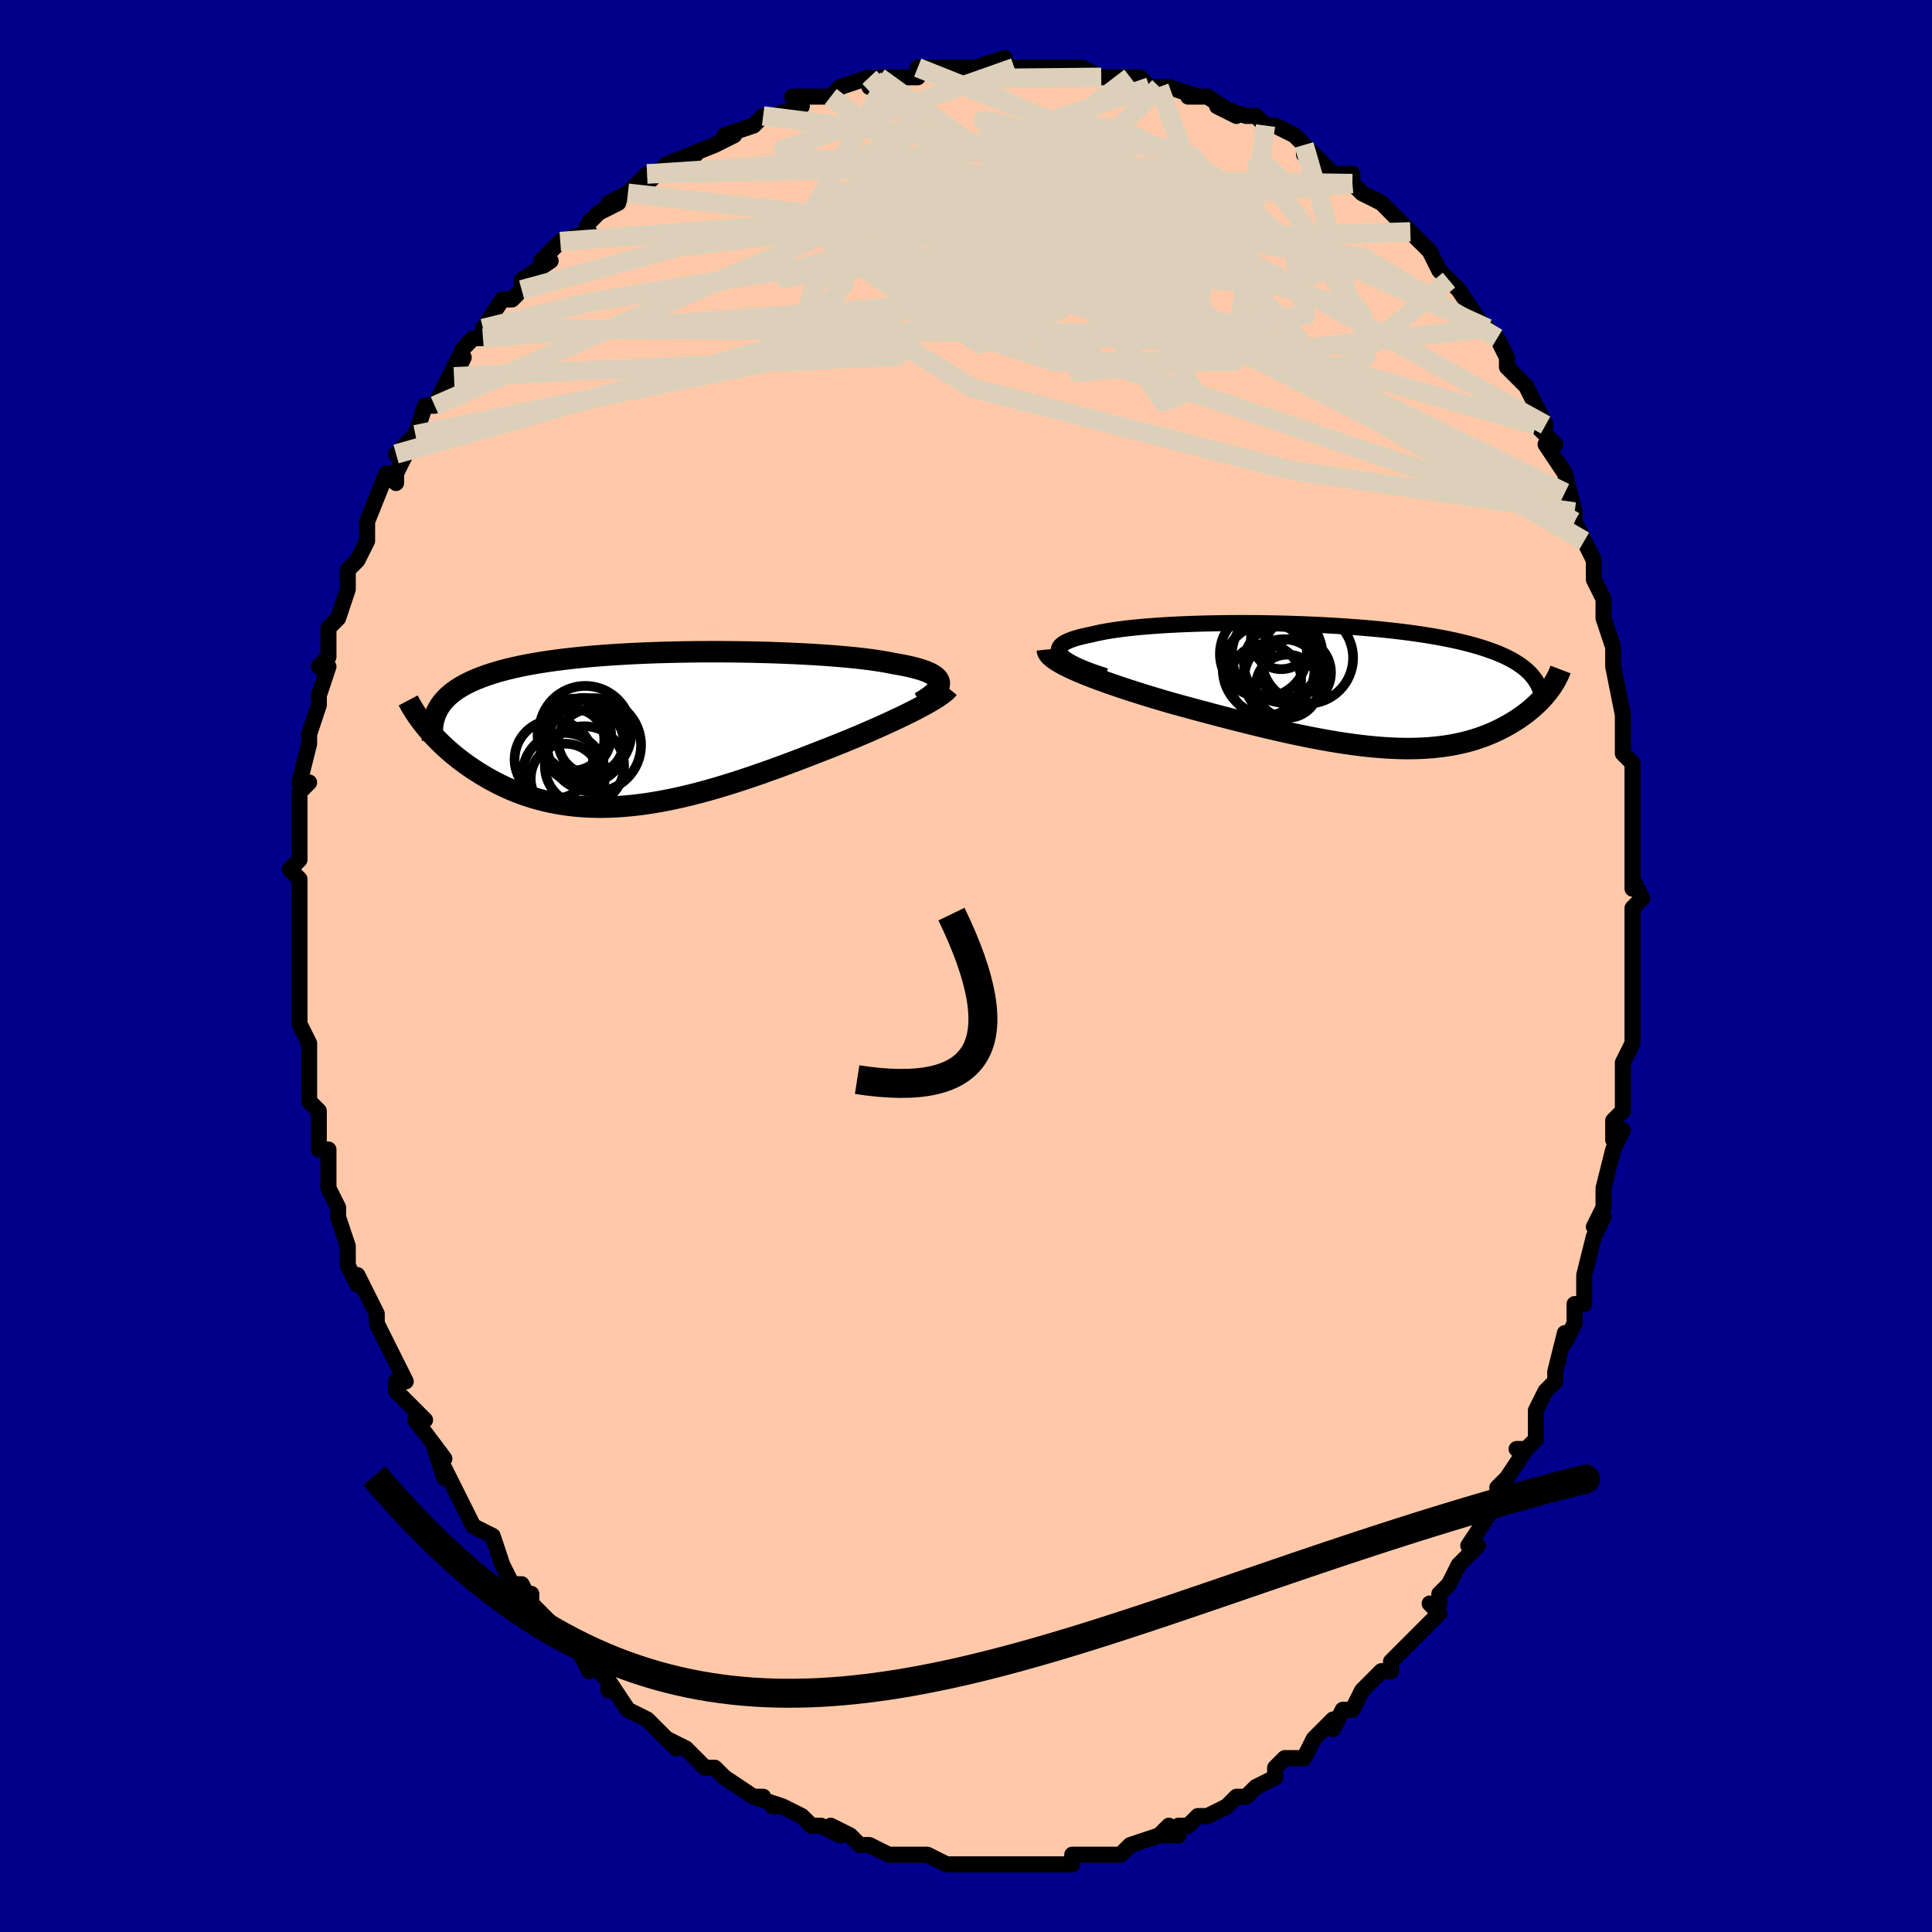 <svg viewBox="-100 -100 200 200" xmlns="http://www.w3.org/2000/svg" width="400" height="400" id="face-svg"><defs><clipPath id="leftEyeClipPath"><polyline points="30.99,-4.871,30.948,-5.041,30.864,-5.205,30.738,-5.362,30.571,-5.514,30.364,-5.661,30.117,-5.801,29.832,-5.937,29.509,-6.067,29.149,-6.192,28.753,-6.312,28.322,-6.427,27.857,-6.537,27.359,-6.643,26.829,-6.744,26.267,-6.84,25.731,-6.949,25.145,-7.053,24.511,-7.153,23.831,-7.249,23.107,-7.339,22.339,-7.425,21.531,-7.506,20.684,-7.582,19.802,-7.652,18.886,-7.718,17.939,-7.778,16.964,-7.833,15.964,-7.882,14.941,-7.926,13.898,-7.964,12.839,-7.996,11.766,-8.023,10.682,-8.043,9.59,-8.057,8.492,-8.066,7.392,-8.067,6.292,-8.063,5.195,-8.052,4.103,-8.034,3.019,-8.01,1.945,-7.98,0.883,-7.942,-0.164,-7.898,-1.195,-7.847,-2.207,-7.789,-3.199,-7.724,-4.169,-7.653,-5.116,-7.574,-6.038,-7.488,-6.935,-7.396,-7.804,-7.297,-8.646,-7.191,-9.459,-7.078,-10.243,-6.958,-10.997,-6.832,-11.721,-6.699,-12.416,-6.559,-13.08,-6.413,-13.715,-6.261,-14.321,-6.102,-14.897,-5.938,-15.446,-5.768,-15.967,-5.592,-16.462,-5.41,-16.931,-5.223,-17.376,-5.031,-17.796,-4.832,-18.191,-4.627,-18.561,-4.415,-18.907,-4.197,-19.23,-3.972,-19.529,-3.741,-19.805,-3.504,-20.058,-3.261,-20.289,-3.012,-20.499,-2.756,-20.687,-2.495,-20.854,-2.228,-21.001,-1.954,-22.122,-0.225,-21.875,0.068,-21.616,0.363,-21.346,0.658,-21.065,0.955,-20.772,1.251,-20.467,1.548,-20.151,1.844,-19.822,2.139,-19.482,2.433,-19.131,2.724,-18.767,3.014,-18.392,3.3,-18.006,3.583,-17.607,3.862,-17.196,4.138,-16.771,4.413,-16.332,4.685,-15.879,4.953,-15.412,5.216,-14.93,5.474,-14.434,5.724,-13.923,5.967,-13.398,6.2,-12.859,6.423,-12.304,6.636,-11.735,6.836,-11.151,7.023,-10.553,7.197,-9.94,7.356,-9.312,7.5,-8.67,7.628,-8.013,7.739,-7.341,7.833,-6.656,7.909,-5.956,7.967,-5.242,8.007,-4.515,8.027,-3.774,8.028,-3.019,8.01,-2.251,7.973,-1.471,7.915,-0.677,7.838,0.128,7.742,0.946,7.626,1.775,7.491,2.615,7.338,3.465,7.166,4.326,6.976,5.196,6.77,6.075,6.546,6.963,6.307,7.858,6.052,8.759,5.783,9.667,5.5,10.58,5.206,11.497,4.899,12.418,4.583,13.34,4.257,14.263,3.923,15.187,3.582,16.108,3.236,17.027,2.885,17.941,2.532,18.848,2.176,19.597,1.885,20.338,1.592,21.07,1.297,21.793,1,22.505,0.703,23.204,0.406,23.889,0.11,24.56,-0.185,25.213,-0.478,25.849,-0.769,26.465,-1.056,27.059,-1.338,27.63,-1.616,28.176,-1.889,28.695,-2.155"></polyline></clipPath><clipPath id="rightEyeClipPath"><polyline points="-29.82,-3.226,-29.95,-3.409,-30.025,-3.587,-30.046,-3.758,-30.016,-3.922,-29.936,-4.081,-29.806,-4.234,-29.63,-4.381,-29.408,-4.522,-29.141,-4.657,-28.832,-4.786,-28.481,-4.91,-28.091,-5.028,-27.663,-5.14,-27.198,-5.247,-26.698,-5.348,-26.189,-5.473,-25.632,-5.591,-25.026,-5.702,-24.373,-5.806,-23.677,-5.904,-22.939,-5.995,-22.161,-6.079,-21.346,-6.156,-20.496,-6.226,-19.615,-6.289,-18.704,-6.344,-17.766,-6.393,-16.805,-6.435,-15.823,-6.47,-14.822,-6.498,-13.806,-6.519,-12.778,-6.534,-11.74,-6.541,-10.694,-6.542,-9.644,-6.536,-8.592,-6.523,-7.54,-6.504,-6.491,-6.478,-5.448,-6.446,-4.413,-6.407,-3.387,-6.362,-2.372,-6.311,-1.372,-6.254,-0.387,-6.191,0.58,-6.121,1.529,-6.046,2.457,-5.965,3.364,-5.878,4.248,-5.786,5.107,-5.688,5.942,-5.584,6.752,-5.476,7.535,-5.362,8.292,-5.243,9.021,-5.119,9.723,-4.99,10.398,-4.856,11.045,-4.718,11.665,-4.575,12.259,-4.427,12.826,-4.276,13.367,-4.12,13.884,-3.96,14.377,-3.796,14.846,-3.629,15.294,-3.457,15.718,-3.281,16.121,-3.1,16.501,-2.915,16.86,-2.725,17.198,-2.53,17.514,-2.331,17.81,-2.127,18.085,-1.919,18.341,-1.707,18.577,-1.49,18.794,-1.268,18.992,-1.043,19.172,-0.813,20.704,0.422,20.53,0.647,20.346,0.872,20.152,1.097,19.947,1.323,19.732,1.549,19.505,1.774,19.268,1.998,19.019,2.221,18.76,2.442,18.489,2.662,18.207,2.879,17.913,3.094,17.608,3.305,17.292,3.513,16.963,3.718,16.62,3.922,16.264,4.123,15.895,4.321,15.511,4.515,15.112,4.704,14.699,4.886,14.27,5.062,13.826,5.231,13.366,5.391,12.89,5.543,12.397,5.684,11.888,5.816,11.362,5.937,10.819,6.046,10.259,6.143,9.681,6.227,9.085,6.299,8.472,6.357,7.841,6.401,7.191,6.431,6.524,6.447,5.838,6.449,5.134,6.435,4.413,6.407,3.673,6.364,2.915,6.307,2.14,6.234,1.347,6.147,0.536,6.046,-0.291,5.931,-1.135,5.801,-1.994,5.659,-2.87,5.503,-3.76,5.334,-4.665,5.154,-5.584,4.962,-6.515,4.759,-7.459,4.547,-8.414,4.324,-9.378,4.093,-10.352,3.855,-11.333,3.609,-12.32,3.356,-13.312,3.099,-14.307,2.837,-15.303,2.571,-16.299,2.303,-17.292,2.033,-18.281,1.762,-19.074,1.531,-19.86,1.299,-20.636,1.064,-21.4,0.828,-22.152,0.591,-22.89,0.353,-23.611,0.114,-24.314,-0.124,-24.997,-0.362,-25.658,-0.6,-26.294,-0.836,-26.904,-1.071,-27.486,-1.304,-28.036,-1.534,-28.552,-1.762"></polyline></clipPath><filter id="fuzzy"><feTurbulence id="turbulence" baseFrequency="0.05" numOctaves="3" type="noise" result="noise"></feTurbulence><feDisplacementMap in="SourceGraphic" in2="noise" scale="2"></feDisplacementMap></filter><linearGradient id="rainbowGradient" x1="0%" y1="0%" x2="100%" y2="0%"><stop offset="0%" style="stop-color: rgb(167, 133, 106);  stop-opacity: 1"></stop><stop offset="50%" style="stop-color: rgb(255, 165, 0);  stop-opacity: 1"></stop><stop offset="100%" style="stop-color: rgb(255, 105, 180);  stop-opacity: 1"></stop></linearGradient></defs><title>That&#39;s an ugly face</title><desc>CREATED BY XUAN TANG, MORE INFO AT TXSTC55.GITHUB.IO</desc><rect x="-100" y="-100" width="100%" height="100%" opacity="1" fill="rgb(0, 0, 139)"></rect><polyline id="faceContour" points="69,1,69,2,69,4,69,7,69,7,69,8,68,10,68,12,68,13,68,15,67,16,67,18,68,17,67,19,66,23,66,24,66,25,65,27,66,26,65,28,64,32,64,34,64,35,63,35,63,37,62,39,62,38,61,42,61,43,60,44,59,46,59,48,59,49,58,50,57,50,58,50,56,53,55,54,56,55,55,55,54,57,52,60,53,60,52,61,51,62,50,64,49,65,49,66,48,66,49,67,47,69,45,71,44,72,44,72,44,73,43,73,42,74,41,75,40,77,39,77,38,79,38,78,36,80,35,82,35,82,34,82,33,82,32,83,32,84,30,85,29,86,29,86,28,86,27,87,25,88,24,88,23,89,22,89,22,90,20,90,21,89,20,90,17,91,17,91,16,92,15,92,15,92,13,92,12,92,11,92,11,92,11,93,9,93,6,93,5,93,5,93,3,93,1,93,3,93,1,93,-1,93,-1,93,-2,93,-2,93,-4,92,-4,92,-6,92,-8,92,-7,92,-8,92,-10,91,-11,91,-12,90,-14,89,-13,90,-15,89,-16,89,-17,88,-19,87,-20,87,-19,87,-22,86,-21,86,-22,86,-25,84,-25,84,-26,83,-27,83,-28,82,-28,82,-29,81,-31,80,-30,81,-33,78,-33,78,-33,78,-35,77,-37,74,-37,75,-37,74,-39,72,-39,73,-40,71,-41,70,-42,69,-43,68,-43,68,-45,66,-45,65,-45,66,-46,64,-47,64,-48,62,-49,59,-49,59,-51,58,-51,58,-52,56,-53,54,-54,52,-54,53,-55,50,-54,51,-57,47,-56,47,-57,46,-58,45,-59,44,-59,43,-58,43,-60,39,-61,37,-61,37,-61,37,-61,36,-62,34,-63,32,-63,33,-64,31,-64,29,-65,26,-65,25,-66,23,-66,22,-66,22,-66,21,-66,19,-67,19,-67,15,-68,14,-68,12,-68,13,-68,10,-68,10,-68,8,-69,6,-69,5,-69,6,-69,2,-69,3,-69,0,-69,-1,-69,-3,-69,-3,-69,-6,-69,-7,-69,-9,-70,-10,-69,-11,-69,-13,-69,-14,-69,-16,-69,-18,-69,-18,-68,-19,-69,-19,-68,-23,-68,-23,-68,-24,-67,-27,-67,-27,-67,-28,-66,-31,-67,-31,-66,-32,-66,-35,-66,-35,-65,-36,-64,-39,-64,-39,-64,-41,-63,-42,-63,-42,-62,-44,-62,-45,-62,-46,-62,-46,-60,-51,-59,-50,-59,-51,-58,-53,-59,-53,-57,-55,-57,-55,-56,-58,-55,-58,-54,-60,-53,-61,-52,-63,-54,-60,-52,-64,-51,-65,-50,-65,-50,-66,-48,-69,-47,-69,-47,-69,-46,-70,-46,-70,-46,-71,-43,-73,-44,-73,-42,-75,-39,-76,-40,-75,-39,-77,-38,-78,-36,-79,-37,-79,-35,-80,-34,-81,-33,-82,-33,-81,-31,-83,-28,-84,-31,-83,-26,-85,-26,-85,-24,-86,-24,-86,-25,-86,-22,-87,-21,-88,-20,-88,-17,-89,-18,-90,-17,-90,-14,-90,-14,-90,-13,-91,-10,-92,-10,-91,-8,-92,-8,-92,-9,-92,-5,-92,-5,-93,-3,-93,-2,-93,-2,-93,1,-93,3,-93,1,-93,4,-94,4,-93,5,-93,9,-93,9,-93,10,-93,12,-93,12,-93,14,-92,15,-92,16,-92,17,-92,18,-92,19,-91,20,-91,20,-91,21,-91,24,-90,23,-90,25,-90,28,-88,26,-89,29,-88,30,-88,31,-87,32,-87,34,-86,35,-85,35,-84,35,-85,37,-83,38,-82,39,-82,40,-82,40,-81,41,-80,43,-79,43,-79,45,-77,46,-76,46,-76,46,-76,48,-74,49,-72,50,-71,51,-70,51,-70,51,-70,53,-67,54,-66,54,-66,55,-65,56,-63,56,-62,57,-61,58,-60,59,-58,60,-56,60,-56,59,-56,60,-55,61,-54,60,-54,62,-51,63,-47,62,-49,63,-47,63,-46,64,-44,65,-42,65,-40,65,-40,66,-38,66,-36,66,-36,67,-33,67,-31,67,-31,67,-31,68,-26,68,-26,68,-24,68,-22,69,-21,69,-20,69,-19,69,-19,69,-17,69,-13,69,-14,69,-8,69,-9,70,-7,69,-6,69,-6,69,-3,69,-1,69,1,69,2" fill="#ffc9a9" stroke="black" stroke-width="1.667" stroke-linejoin="round" filter="url(#fuzzy)"></polyline><g transform="translate(39.647 -28.959)"><polyline id="rightCountour" points="-29.82,-3.226,-29.95,-3.409,-30.025,-3.587,-30.046,-3.758,-30.016,-3.922,-29.936,-4.081,-29.806,-4.234,-29.63,-4.381,-29.408,-4.522,-29.141,-4.657,-28.832,-4.786,-28.481,-4.91,-28.091,-5.028,-27.663,-5.14,-27.198,-5.247,-26.698,-5.348,-26.189,-5.473,-25.632,-5.591,-25.026,-5.702,-24.373,-5.806,-23.677,-5.904,-22.939,-5.995,-22.161,-6.079,-21.346,-6.156,-20.496,-6.226,-19.615,-6.289,-18.704,-6.344,-17.766,-6.393,-16.805,-6.435,-15.823,-6.47,-14.822,-6.498,-13.806,-6.519,-12.778,-6.534,-11.74,-6.541,-10.694,-6.542,-9.644,-6.536,-8.592,-6.523,-7.54,-6.504,-6.491,-6.478,-5.448,-6.446,-4.413,-6.407,-3.387,-6.362,-2.372,-6.311,-1.372,-6.254,-0.387,-6.191,0.58,-6.121,1.529,-6.046,2.457,-5.965,3.364,-5.878,4.248,-5.786,5.107,-5.688,5.942,-5.584,6.752,-5.476,7.535,-5.362,8.292,-5.243,9.021,-5.119,9.723,-4.99,10.398,-4.856,11.045,-4.718,11.665,-4.575,12.259,-4.427,12.826,-4.276,13.367,-4.12,13.884,-3.96,14.377,-3.796,14.846,-3.629,15.294,-3.457,15.718,-3.281,16.121,-3.1,16.501,-2.915,16.86,-2.725,17.198,-2.53,17.514,-2.331,17.81,-2.127,18.085,-1.919,18.341,-1.707,18.577,-1.49,18.794,-1.268,18.992,-1.043,19.172,-0.813,20.704,0.422,20.53,0.647,20.346,0.872,20.152,1.097,19.947,1.323,19.732,1.549,19.505,1.774,19.268,1.998,19.019,2.221,18.76,2.442,18.489,2.662,18.207,2.879,17.913,3.094,17.608,3.305,17.292,3.513,16.963,3.718,16.62,3.922,16.264,4.123,15.895,4.321,15.511,4.515,15.112,4.704,14.699,4.886,14.27,5.062,13.826,5.231,13.366,5.391,12.89,5.543,12.397,5.684,11.888,5.816,11.362,5.937,10.819,6.046,10.259,6.143,9.681,6.227,9.085,6.299,8.472,6.357,7.841,6.401,7.191,6.431,6.524,6.447,5.838,6.449,5.134,6.435,4.413,6.407,3.673,6.364,2.915,6.307,2.14,6.234,1.347,6.147,0.536,6.046,-0.291,5.931,-1.135,5.801,-1.994,5.659,-2.87,5.503,-3.76,5.334,-4.665,5.154,-5.584,4.962,-6.515,4.759,-7.459,4.547,-8.414,4.324,-9.378,4.093,-10.352,3.855,-11.333,3.609,-12.32,3.356,-13.312,3.099,-14.307,2.837,-15.303,2.571,-16.299,2.303,-17.292,2.033,-18.281,1.762,-19.074,1.531,-19.86,1.299,-20.636,1.064,-21.4,0.828,-22.152,0.591,-22.89,0.353,-23.611,0.114,-24.314,-0.124,-24.997,-0.362,-25.658,-0.6,-26.294,-0.836,-26.904,-1.071,-27.486,-1.304,-28.036,-1.534,-28.552,-1.762" fill="white" stroke="white" stroke-width="0" stroke-linejoin="round" filter="url(#fuzzy)"></polyline></g><g transform="translate(-33.751 -24.469)"><polyline id="leftCountour" points="30.99,-4.871,30.948,-5.041,30.864,-5.205,30.738,-5.362,30.571,-5.514,30.364,-5.661,30.117,-5.801,29.832,-5.937,29.509,-6.067,29.149,-6.192,28.753,-6.312,28.322,-6.427,27.857,-6.537,27.359,-6.643,26.829,-6.744,26.267,-6.84,25.731,-6.949,25.145,-7.053,24.511,-7.153,23.831,-7.249,23.107,-7.339,22.339,-7.425,21.531,-7.506,20.684,-7.582,19.802,-7.652,18.886,-7.718,17.939,-7.778,16.964,-7.833,15.964,-7.882,14.941,-7.926,13.898,-7.964,12.839,-7.996,11.766,-8.023,10.682,-8.043,9.59,-8.057,8.492,-8.066,7.392,-8.067,6.292,-8.063,5.195,-8.052,4.103,-8.034,3.019,-8.01,1.945,-7.98,0.883,-7.942,-0.164,-7.898,-1.195,-7.847,-2.207,-7.789,-3.199,-7.724,-4.169,-7.653,-5.116,-7.574,-6.038,-7.488,-6.935,-7.396,-7.804,-7.297,-8.646,-7.191,-9.459,-7.078,-10.243,-6.958,-10.997,-6.832,-11.721,-6.699,-12.416,-6.559,-13.08,-6.413,-13.715,-6.261,-14.321,-6.102,-14.897,-5.938,-15.446,-5.768,-15.967,-5.592,-16.462,-5.41,-16.931,-5.223,-17.376,-5.031,-17.796,-4.832,-18.191,-4.627,-18.561,-4.415,-18.907,-4.197,-19.23,-3.972,-19.529,-3.741,-19.805,-3.504,-20.058,-3.261,-20.289,-3.012,-20.499,-2.756,-20.687,-2.495,-20.854,-2.228,-21.001,-1.954,-22.122,-0.225,-21.875,0.068,-21.616,0.363,-21.346,0.658,-21.065,0.955,-20.772,1.251,-20.467,1.548,-20.151,1.844,-19.822,2.139,-19.482,2.433,-19.131,2.724,-18.767,3.014,-18.392,3.3,-18.006,3.583,-17.607,3.862,-17.196,4.138,-16.771,4.413,-16.332,4.685,-15.879,4.953,-15.412,5.216,-14.93,5.474,-14.434,5.724,-13.923,5.967,-13.398,6.2,-12.859,6.423,-12.304,6.636,-11.735,6.836,-11.151,7.023,-10.553,7.197,-9.94,7.356,-9.312,7.5,-8.67,7.628,-8.013,7.739,-7.341,7.833,-6.656,7.909,-5.956,7.967,-5.242,8.007,-4.515,8.027,-3.774,8.028,-3.019,8.01,-2.251,7.973,-1.471,7.915,-0.677,7.838,0.128,7.742,0.946,7.626,1.775,7.491,2.615,7.338,3.465,7.166,4.326,6.976,5.196,6.77,6.075,6.546,6.963,6.307,7.858,6.052,8.759,5.783,9.667,5.5,10.58,5.206,11.497,4.899,12.418,4.583,13.34,4.257,14.263,3.923,15.187,3.582,16.108,3.236,17.027,2.885,17.941,2.532,18.848,2.176,19.597,1.885,20.338,1.592,21.07,1.297,21.793,1,22.505,0.703,23.204,0.406,23.889,0.11,24.56,-0.185,25.213,-0.478,25.849,-0.769,26.465,-1.056,27.059,-1.338,27.63,-1.616,28.176,-1.889,28.695,-2.155" fill="white" stroke="white" stroke-width="0" stroke-linejoin="round" filter="url(#fuzzy)"></polyline></g><g transform="translate(39.647 -28.959)"><polyline id="rightUpper" points="-25.208,-1.045,-25.961,-1.292,-26.646,-1.532,-27.263,-1.767,-27.815,-1.994,-28.302,-2.215,-28.727,-2.43,-29.089,-2.639,-29.391,-2.841,-29.634,-3.037,-29.82,-3.226,-29.95,-3.409,-30.025,-3.587,-30.046,-3.758,-30.016,-3.922,-29.936,-4.081,-29.806,-4.234,-29.63,-4.381,-29.408,-4.522,-29.141,-4.657,-28.832,-4.786,-28.481,-4.91,-28.091,-5.028,-27.663,-5.14,-27.198,-5.247,-26.698,-5.348,-26.189,-5.473,-25.632,-5.591,-25.026,-5.702,-24.373,-5.806,-23.677,-5.904,-22.939,-5.995,-22.161,-6.079,-21.346,-6.156,-20.496,-6.226,-19.615,-6.289,-18.704,-6.344,-17.766,-6.393,-16.805,-6.435,-15.823,-6.47,-14.822,-6.498,-13.806,-6.519,-12.778,-6.534,-11.74,-6.541,-10.694,-6.542,-9.644,-6.536,-8.592,-6.523,-7.54,-6.504,-6.491,-6.478,-5.448,-6.446,-4.413,-6.407,-3.387,-6.362,-2.372,-6.311,-1.372,-6.254,-0.387,-6.191,0.58,-6.121,1.529,-6.046,2.457,-5.965,3.364,-5.878,4.248,-5.786,5.107,-5.688,5.942,-5.584,6.752,-5.476,7.535,-5.362,8.292,-5.243,9.021,-5.119,9.723,-4.99,10.398,-4.856,11.045,-4.718,11.665,-4.575,12.259,-4.427,12.826,-4.276,13.367,-4.12,13.884,-3.96,14.377,-3.796,14.846,-3.629,15.294,-3.457,15.718,-3.281,16.121,-3.1,16.501,-2.915,16.86,-2.725,17.198,-2.53,17.514,-2.331,17.81,-2.127,18.085,-1.919,18.341,-1.707,18.577,-1.49,18.794,-1.268,18.992,-1.043,19.172,-0.813,19.334,-0.579,19.48,-0.34,19.608,-0.098,19.72,0.148,19.816,0.398,19.897,0.652,19.962,0.91,20.014,1.171,20.051,1.436,20.075,1.704" fill="none" stroke="black" stroke-width="1.667" stroke-linejoin="round" filter="url(#fuzzy)"></polyline><polyline id="rightLower" points="-31.23,-3.805,-31.212,-3.626,-31.13,-3.44,-30.987,-3.248,-30.786,-3.05,-30.531,-2.847,-30.225,-2.638,-29.871,-2.425,-29.472,-2.208,-29.031,-1.987,-28.552,-1.762,-28.036,-1.534,-27.486,-1.304,-26.904,-1.071,-26.294,-0.836,-25.658,-0.6,-24.997,-0.362,-24.314,-0.124,-23.611,0.114,-22.89,0.353,-22.152,0.591,-21.4,0.828,-20.636,1.064,-19.86,1.299,-19.074,1.531,-18.281,1.762,-17.292,2.033,-16.299,2.303,-15.303,2.571,-14.307,2.837,-13.312,3.099,-12.32,3.356,-11.333,3.609,-10.352,3.855,-9.378,4.093,-8.414,4.324,-7.459,4.547,-6.515,4.759,-5.584,4.962,-4.665,5.154,-3.76,5.334,-2.87,5.503,-1.994,5.659,-1.135,5.801,-0.291,5.931,0.536,6.046,1.347,6.147,2.14,6.234,2.915,6.307,3.673,6.364,4.413,6.407,5.134,6.435,5.838,6.449,6.524,6.447,7.191,6.431,7.841,6.401,8.472,6.357,9.085,6.299,9.681,6.227,10.259,6.143,10.819,6.046,11.362,5.937,11.888,5.816,12.397,5.684,12.89,5.543,13.366,5.391,13.826,5.231,14.27,5.062,14.699,4.886,15.112,4.704,15.511,4.515,15.895,4.321,16.264,4.123,16.62,3.922,16.963,3.718,17.292,3.513,17.608,3.305,17.913,3.094,18.207,2.879,18.489,2.662,18.76,2.442,19.019,2.221,19.268,1.998,19.505,1.774,19.732,1.549,19.947,1.323,20.152,1.097,20.346,0.872,20.53,0.647,20.704,0.422,20.867,0.199,21.02,-0.023,21.163,-0.244,21.297,-0.463,21.42,-0.68,21.535,-0.896,21.64,-1.109,21.736,-1.321,21.824,-1.53,21.903,-1.737" fill="none" stroke="black" stroke-width="2.222" stroke-linejoin="round" filter="url(#fuzzy)"></polyline><!--[--><circle r="3.136" cx="-7.018" cy="-4.904" stroke="black" fill="none" stroke-width="1" filter="url(#fuzzy)" clip-path="url(#rightEyeClipPath)"></circle><circle r="4.027" cx="-6.847" cy="-2.336" stroke="black" fill="none" stroke-width="1" filter="url(#fuzzy)" clip-path="url(#rightEyeClipPath)"></circle><circle r="4.688" cx="-7.439" cy="-3.254" stroke="black" fill="none" stroke-width="1" filter="url(#fuzzy)" clip-path="url(#rightEyeClipPath)"></circle><circle r="4.748" cx="-8.318" cy="-1.747" stroke="black" fill="none" stroke-width="1" filter="url(#fuzzy)" clip-path="url(#rightEyeClipPath)"></circle><circle r="3.711" cx="-8.663" cy="-0.646" stroke="black" fill="none" stroke-width="1" filter="url(#fuzzy)" clip-path="url(#rightEyeClipPath)"></circle><circle r="4.508" cx="-8.857" cy="-3.351" stroke="black" fill="none" stroke-width="1" filter="url(#fuzzy)" clip-path="url(#rightEyeClipPath)"></circle><circle r="3.564" cx="-5.427" cy="-1.426" stroke="black" fill="none" stroke-width="1" filter="url(#fuzzy)" clip-path="url(#rightEyeClipPath)"></circle><circle r="4.071" cx="-6.79" cy="-0.798" stroke="black" fill="none" stroke-width="1" filter="url(#fuzzy)" clip-path="url(#rightEyeClipPath)"></circle><circle r="3.271" cx="-6.375" cy="-0.001" stroke="black" fill="none" stroke-width="1" filter="url(#fuzzy)" clip-path="url(#rightEyeClipPath)"></circle><circle r="4.743" cx="-4.319" cy="-2.939" stroke="black" fill="none" stroke-width="1" filter="url(#fuzzy)" clip-path="url(#rightEyeClipPath)"></circle><!--]--></g><g transform="translate(-33.751 -24.469)"><polyline id="leftUpper" points="29.007,-2.803,29.406,-3.042,29.76,-3.275,30.07,-3.499,30.334,-3.716,30.554,-3.925,30.729,-4.128,30.86,-4.324,30.947,-4.513,30.99,-4.695,30.99,-4.871,30.948,-5.041,30.864,-5.205,30.738,-5.362,30.571,-5.514,30.364,-5.661,30.117,-5.801,29.832,-5.937,29.509,-6.067,29.149,-6.192,28.753,-6.312,28.322,-6.427,27.857,-6.537,27.359,-6.643,26.829,-6.744,26.267,-6.84,25.731,-6.949,25.145,-7.053,24.511,-7.153,23.831,-7.249,23.107,-7.339,22.339,-7.425,21.531,-7.506,20.684,-7.582,19.802,-7.652,18.886,-7.718,17.939,-7.778,16.964,-7.833,15.964,-7.882,14.941,-7.926,13.898,-7.964,12.839,-7.996,11.766,-8.023,10.682,-8.043,9.59,-8.057,8.492,-8.066,7.392,-8.067,6.292,-8.063,5.195,-8.052,4.103,-8.034,3.019,-8.01,1.945,-7.98,0.883,-7.942,-0.164,-7.898,-1.195,-7.847,-2.207,-7.789,-3.199,-7.724,-4.169,-7.653,-5.116,-7.574,-6.038,-7.488,-6.935,-7.396,-7.804,-7.297,-8.646,-7.191,-9.459,-7.078,-10.243,-6.958,-10.997,-6.832,-11.721,-6.699,-12.416,-6.559,-13.08,-6.413,-13.715,-6.261,-14.321,-6.102,-14.897,-5.938,-15.446,-5.768,-15.967,-5.592,-16.462,-5.41,-16.931,-5.223,-17.376,-5.031,-17.796,-4.832,-18.191,-4.627,-18.561,-4.415,-18.907,-4.197,-19.23,-3.972,-19.529,-3.741,-19.805,-3.504,-20.058,-3.261,-20.289,-3.012,-20.499,-2.756,-20.687,-2.495,-20.854,-2.228,-21.001,-1.954,-21.128,-1.675,-21.236,-1.391,-21.325,-1.101,-21.396,-0.805,-21.45,-0.504,-21.486,-0.198,-21.505,0.113,-21.509,0.429,-21.496,0.75,-21.469,1.076" fill="none" stroke="black" stroke-width="2.222" stroke-linejoin="round" filter="url(#fuzzy)"></polyline><polyline id="leftLower" points="31.928,-4.295,31.8,-4.136,31.622,-3.962,31.396,-3.775,31.126,-3.575,30.813,-3.363,30.46,-3.14,30.069,-2.907,29.644,-2.665,29.185,-2.414,28.695,-2.155,28.176,-1.889,27.63,-1.616,27.059,-1.338,26.465,-1.056,25.849,-0.769,25.213,-0.478,24.56,-0.185,23.889,0.11,23.204,0.406,22.505,0.703,21.793,1,21.07,1.297,20.338,1.592,19.597,1.885,18.848,2.176,17.941,2.532,17.027,2.885,16.108,3.236,15.187,3.582,14.263,3.923,13.34,4.257,12.418,4.583,11.497,4.899,10.58,5.206,9.667,5.5,8.759,5.783,7.858,6.052,6.963,6.307,6.075,6.546,5.196,6.77,4.326,6.976,3.465,7.166,2.615,7.338,1.775,7.491,0.946,7.626,0.128,7.742,-0.677,7.838,-1.471,7.915,-2.251,7.973,-3.019,8.01,-3.774,8.028,-4.515,8.027,-5.242,8.007,-5.956,7.967,-6.656,7.909,-7.341,7.833,-8.013,7.739,-8.67,7.628,-9.312,7.5,-9.94,7.356,-10.553,7.197,-11.151,7.023,-11.735,6.836,-12.304,6.636,-12.859,6.423,-13.398,6.2,-13.923,5.967,-14.434,5.724,-14.93,5.474,-15.412,5.216,-15.879,4.953,-16.332,4.685,-16.771,4.413,-17.196,4.138,-17.607,3.862,-18.006,3.583,-18.392,3.3,-18.767,3.014,-19.131,2.724,-19.482,2.433,-19.822,2.139,-20.151,1.844,-20.467,1.548,-20.772,1.251,-21.065,0.955,-21.346,0.658,-21.616,0.363,-21.875,0.068,-22.122,-0.225,-22.358,-0.516,-22.582,-0.805,-22.796,-1.092,-22.999,-1.377,-23.191,-1.658,-23.372,-1.937,-23.543,-2.213,-23.703,-2.486,-23.854,-2.755,-23.995,-3.022" fill="none" stroke="black" stroke-width="2.222" stroke-linejoin="round" filter="url(#fuzzy)"></polyline><!--[--><circle r="4.854" cx="-4.742" cy="1.596" stroke="black" fill="none" stroke-width="1" filter="url(#fuzzy)" clip-path="url(#leftEyeClipPath)"></circle><circle r="4.78" cx="-5.66" cy="0.255" stroke="black" fill="none" stroke-width="1" filter="url(#fuzzy)" clip-path="url(#leftEyeClipPath)"></circle><circle r="3.377" cx="-5.068" cy="1.248" stroke="black" fill="none" stroke-width="1" filter="url(#fuzzy)" clip-path="url(#leftEyeClipPath)"></circle><circle r="3.605" cx="-7.705" cy="5.063" stroke="black" fill="none" stroke-width="1" filter="url(#fuzzy)" clip-path="url(#leftEyeClipPath)"></circle><circle r="4.468" cx="-5.83" cy="1.182" stroke="black" fill="none" stroke-width="1" filter="url(#fuzzy)" clip-path="url(#leftEyeClipPath)"></circle><circle r="4.277" cx="-7.87" cy="4.609" stroke="black" fill="none" stroke-width="1" filter="url(#fuzzy)" clip-path="url(#leftEyeClipPath)"></circle><circle r="4.102" cx="-5.745" cy="3.75" stroke="black" fill="none" stroke-width="1" filter="url(#fuzzy)" clip-path="url(#leftEyeClipPath)"></circle><circle r="3.81" cx="-6.791" cy="0.606" stroke="black" fill="none" stroke-width="1" filter="url(#fuzzy)" clip-path="url(#leftEyeClipPath)"></circle><circle r="3.195" cx="-6.886" cy="1.038" stroke="black" fill="none" stroke-width="1" filter="url(#fuzzy)" clip-path="url(#leftEyeClipPath)"></circle><circle r="4.062" cx="-8.919" cy="3.08" stroke="black" fill="none" stroke-width="1" filter="url(#fuzzy)" clip-path="url(#leftEyeClipPath)"></circle><!--]--></g><g id="hairs"><!--[--><polyline points="-50,-66,15.254,-65.522,35.144,-67.33,33.847,-74.494,25.451,-81.902,16.294,-86.501,8.857,-87.646,4.709,-85.778,4.969,-81.672,8.587,-76.402,11.064,-71.563,6.772,-69.11,-4.665,-70.469,-12.709,-75.444,0.166,-81.603,40,-81" fill="none" stroke="rgb(220, 208, 186)" stroke-width="2" stroke-linejoin="round" filter="url(#fuzzy)"></polyline><polyline points="-50,-65,10.598,-69.576,33.048,-64.412,34.083,-62.237,28.014,-63.405,21.98,-66.357,17.26,-70.446,12.778,-75.44,7.914,-80.723,3.604,-85.16,1.76,-87.539,3.9,-87.182,10.103,-84.461,18.638,-80.985,27.932,-77.855,54,-66" fill="none" stroke="rgb(220, 208, 186)" stroke-width="2" stroke-linejoin="round" filter="url(#fuzzy)"></polyline><polyline points="17,-92,11.107,-87.497,16.327,-85.056,20.308,-84.693,23.391,-83.867,24.795,-82.128,23.28,-80.249,18.478,-79.056,11.147,-78.862,2.867,-79.423,-4.512,-80.152,-9.5,-80.441,-11.476,-79.944,-10.875,-78.745,-8.947,-77.347,-7.105,-76.456,-6.107,-76.634,-5.689,-78.007,-5.328,-80.163,-5.869,-82.276,-9.81,-83.438,-17.294,-83.465,-18.897,-84.545,5,-93" fill="none" stroke="rgb(220, 208, 186)" stroke-width="2" stroke-linejoin="round" filter="url(#fuzzy)"></polyline><polyline points="-10,-92,16.922,-63.613,20.424,-58.371,23.522,-59.679,20.933,-64.235,13.041,-68.992,5.008,-71.084,0.861,-69.768,0.676,-66.659,1.543,-64.396,0.511,-64.964,-3.064,-68.682,-7.49,-74.232,-10.623,-79.564,-11.483,-83.076,-9.85,-84.276,-4.865,-83.361,3.586,-80.166,6.489,-75.361,-35,-80" fill="none" stroke="rgb(220, 208, 186)" stroke-width="2" stroke-linejoin="round" filter="url(#fuzzy)"></polyline><polyline points="31,-87,27.807,-62.595,9.315,-62.519,-0.944,-65.818,-3.6,-67.414,-2.681,-67.752,-1.348,-68.458,-0.372,-70.456,0.69,-73.449,1.695,-76.306,1.914,-77.832,1.403,-77.468,1.389,-75.747,2.639,-74.301,3.715,-75.09,1.398,-78.962,-7.18,-84.712,-14,-90" fill="none" stroke="rgb(220, 208, 186)" stroke-width="2" stroke-linejoin="round" filter="url(#fuzzy)"></polyline><polyline points="40,-81,-7.604,-76.542,-14.865,-78.037,-9.826,-78.62,-3.141,-77.509,1.437,-75.068,4.045,-72.744,6.02,-72.011,8.396,-73.118,11.399,-74.965,14.31,-76.092,15.578,-75.841,13.483,-74.783,7.422,-74.151,-0.869,-74.763,-7.38,-76.227,-7.824,-76.925,-0.157,-74.697,15.287,-68.202,37.496,-60.568,50,-71" fill="none" stroke="rgb(220, 208, 186)" stroke-width="2" stroke-linejoin="round" filter="url(#fuzzy)"></polyline><polyline points="64,-44,42.897,-56.208,21.147,-67.359,13,-72.001,9.285,-74.571,3.286,-77.409,-4.602,-80.28,-10.676,-82.378,-11.793,-83.245,-7.04,-82.752,2.167,-80.98,12.735,-78.316,21.039,-75.549,24.487,-73.752,22.926,-73.98,18.762,-76.766,14.241,-81.256,4.067,-84.442,-33,-82" fill="none" stroke="rgb(220, 208, 186)" stroke-width="2" stroke-linejoin="round" filter="url(#fuzzy)"></polyline><polyline points="46,-76,32.647,-75.589,36.067,-71.542,36.901,-73.39,34.369,-77.626,31.315,-81.189,30.143,-82.847,31.048,-82.784,32.11,-81.994,31.049,-81.402,27.275,-80.896,22.429,-78.954,18.306,-73.733,14.022,-65.924,11.667,-61.424,54,-66" fill="none" stroke="rgb(220, 208, 186)" stroke-width="2" stroke-linejoin="round" filter="url(#fuzzy)"></polyline><polyline points="-9,-92,34.109,-60.843,38.198,-60.558,30.654,-69.1,21.502,-76.584,13.768,-80.323,8.965,-80.664,7.397,-79.077,7.953,-77.154,8.825,-75.965,8.554,-75.797,6.687,-76.27,3.908,-76.696,1.682,-76.47,1.411,-75.351,3.304,-73.608,5.666,-72.122,5.566,-72.453,0.982,-76.283,-8.01,-82.54,-33,-82" fill="none" stroke="rgb(220, 208, 186)" stroke-width="2" stroke-linejoin="round" filter="url(#fuzzy)"></polyline><polyline points="19,-91,-13.155,-79.94,-10.109,-79.677,2.345,-78.835,13.379,-76.942,19.234,-74.302,21.812,-70.853,24.417,-67.103,28.024,-64.407,30.961,-64.271,31.164,-67.291,28.126,-72.576,22.761,-78.119,15.999,-81.819,8.583,-82.292,3.395,-78.945,8.149,-72.09,31.663,-63.844,59,-56" fill="none" stroke="rgb(220, 208, 186)" stroke-width="2" stroke-linejoin="round" filter="url(#fuzzy)"></polyline><polyline points="62,-49,17.066,-70.981,1.776,-77.11,-4.401,-77.683,-1.792,-77.079,5.92,-76.751,13.703,-76.715,18.821,-76.432,21.123,-75.555,21.713,-74.318,21.852,-73.374,22.377,-73.326,23.388,-74.4,24.176,-76.407,23.59,-78.918,20.752,-81.424,15.753,-83.489,9.89,-84.881,5.249,-85.639,3.624,-85.958,5.195,-85.961,8.303,-85.853,10.318,-86.899,-5,-93" fill="none" stroke="rgb(220, 208, 186)" stroke-width="2" stroke-linejoin="round" filter="url(#fuzzy)"></polyline><polyline points="-50,-66,-38.821,-68.748,-16.928,-72.323,-1.889,-76.103,4.821,-79.92,7.318,-82.66,8.231,-83.915,8.247,-84.082,7.772,-83.742,7.666,-83.232,8.697,-82.634,10.727,-81.96,12.512,-81.248,12.278,-80.478,8.648,-79.425,1.491,-77.728,-7.613,-75.274,-15.515,-72.656,-18.642,-71.144,-15.533,-71.856,-10.116,-74.467,-12.373,-76.489,-29.803,-74.419,-46,-70" fill="none" stroke="rgb(220, 208, 186)" stroke-width="2" stroke-linejoin="round" filter="url(#fuzzy)"></polyline><polyline points="35,-85,39.906,-68.047,23.985,-72.936,13.135,-78.216,9.457,-80.837,7.024,-81.514,2.112,-80.967,-4.713,-79.614,-10.584,-77.828,-12.864,-75.939,-10.627,-74.119,-4.806,-72.367,2.622,-70.621,9.682,-68.881,14.979,-67.282,17.637,-66.13,17.151,-65.919,13.828,-67.201,9.679,-70.191,8.359,-74.22,12.77,-77.6,20.89,-78.449,22.994,-76.106,2.923,-70.546,-59,-53" fill="none" stroke="rgb(220, 208, 186)" stroke-width="2" stroke-linejoin="round" filter="url(#fuzzy)"></polyline><polyline points="-57,-55,2.324,-67.184,12.823,-68.865,7.676,-69.795,3.513,-70.525,2.863,-71.115,4.208,-71.701,6.253,-72.321,8.578,-72.666,11.588,-72.059,16.158,-69.94,22.751,-66.555,30.55,-63.196,37.495,-61.642,41.363,-63.089,41.058,-67.291,36.971,-72.581,30.082,-76.87,20.866,-78.956,9.759,-79.092,-0.667,-78.329,-8.477,-77.495,-42,-75" fill="none" stroke="rgb(220, 208, 186)" stroke-width="2" stroke-linejoin="round" filter="url(#fuzzy)"></polyline><polyline points="20,-91,13.258,-84.202,14.289,-78.177,13.729,-74.955,12.501,-71.448,9.755,-67.901,5.027,-66.128,-1.031,-67.028,-7.087,-69.87,-11.712,-73.001,-13.97,-74.905,-13.954,-74.882,-12.901,-73.156,-12.589,-70.68,-14.049,-68.821,-16.172,-68.85,-15.368,-70.991,-7.372,-73.416,9.01,-72.886,27.366,-70.867,20,-91" fill="none" stroke="rgb(220, 208, 186)" stroke-width="2" stroke-linejoin="round" filter="url(#fuzzy)"></polyline><polyline points="60,-56,20.919,-77.6,12.172,-81.089,7.144,-79.925,-0.575,-78.631,-7.2,-77.789,-9.35,-77.371,-6.918,-77.663,-1.833,-79.012,3.505,-81.269,7.098,-83.567,7.896,-84.73,6.109,-84.137,3.054,-82.412,0.511,-81.172,-1.297,-81.015,-10.548,-77.531,-55,-58" fill="none" stroke="rgb(220, 208, 186)" stroke-width="2" stroke-linejoin="round" filter="url(#fuzzy)"></polyline><polyline points="63,-46,24.221,-67.701,24.691,-75.212,25.627,-79.295,22.419,-81.892,18.678,-82.758,16.574,-81.859,15.603,-79.985,14.645,-78.222,13.445,-77.168,12.393,-76.661,11.765,-76.158,11.515,-75.34,11.366,-74.398,10.45,-73.743,7.168,-73.295,1.182,-71.968,-3.719,-68.345,-7.08,-63.117,-53,-61" fill="none" stroke="rgb(220, 208, 186)" stroke-width="2" stroke-linejoin="round" filter="url(#fuzzy)"></polyline><polyline points="63,-46,8.153,-64.539,-1.448,-77.487,-4.619,-83.354,-4.81,-83.568,0.246,-80.135,9.864,-74.993,20.218,-69.838,26.611,-66.017,25.421,-64.395,15.7,-64.963,1.214,-66.233,-8.187,-65.302,0.698,-59.806,33.531,-51.332,63,-47" fill="none" stroke="rgb(220, 208, 186)" stroke-width="2" stroke-linejoin="round" filter="url(#fuzzy)"></polyline><polyline points="-8,-92,-16.262,-77.517,-6.226,-77.351,0.966,-78.389,7.043,-77.85,13.723,-76.738,19.784,-76.521,23.139,-77.75,22.816,-79.955,19.371,-82.144,14.282,-83.382,9.166,-83.154,5.222,-81.483,2.887,-78.834,1.768,-75.888,1.027,-73.248,0.171,-71.201,-0.339,-69.729,0.622,-68.891,3.61,-69.315,7.4,-72.138,8.565,-77.931,0.784,-85.245,-21,-88" fill="none" stroke="rgb(220, 208, 186)" stroke-width="2" stroke-linejoin="round" filter="url(#fuzzy)"></polyline><polyline points="55,-65,40.983,-73.421,31.782,-74.46,23.101,-76.716,14.372,-79.554,5.459,-81.582,-1.843,-82.23,-5.539,-81.706,-5.424,-80.545,-3.15,-79.254,-0.679,-78.176,1.196,-77.499,3.019,-77.314,5.678,-77.671,9.33,-78.589,13.131,-80.016,15.665,-81.819,15.532,-83.871,12.015,-86.142,6.184,-88.559,1.561,-90.701,2.301,-91.884,14,-92" fill="none" stroke="rgb(220, 208, 186)" stroke-width="2" stroke-linejoin="round" filter="url(#fuzzy)"></polyline><!--]--></g><g id="lineNose"><path d="M -11.271 11.762, Q8.262 14.785,-1.504 -5.372" fill="none" stroke="black" stroke-width="3" stroke-linejoin="round" filter="url(#fuzzy)"></path></g><g id="mouth"><polyline points="-61.234,52.761,-60.158,54.021,-59.082,55.238,-58.007,56.414,-56.932,57.549,-55.858,58.642,-54.783,59.696,-53.709,60.71,-52.634,61.684,-51.559,62.62,-50.484,63.518,-49.408,64.378,-48.332,65.201,-47.255,65.988,-46.177,66.738,-45.097,67.453,-44.017,68.133,-42.935,68.778,-41.852,69.389,-40.768,69.967,-39.681,70.512,-38.593,71.024,-37.503,71.504,-36.411,71.953,-35.316,72.371,-34.22,72.759,-33.12,73.116,-32.019,73.445,-30.914,73.744,-29.807,74.015,-28.696,74.259,-27.583,74.475,-26.466,74.664,-25.346,74.827,-24.223,74.965,-23.095,75.077,-21.964,75.165,-20.83,75.228,-19.691,75.268,-18.548,75.284,-17.4,75.278,-16.249,75.25,-15.093,75.2,-13.932,75.129,-12.766,75.038,-11.595,74.926,-10.42,74.795,-9.239,74.645,-8.053,74.477,-6.861,74.291,-5.664,74.087,-4.461,73.866,-3.253,73.629,-2.038,73.376,-0.817,73.108,0.41,72.824,1.643,72.527,2.882,72.215,4.129,71.891,5.382,71.553,6.642,71.204,7.909,70.842,9.183,70.47,10.464,70.086,11.752,69.693,13.049,69.289,14.352,68.877,15.664,68.456,16.983,68.027,18.311,67.59,19.646,67.146,20.99,66.696,22.342,66.239,23.703,65.777,25.073,65.31,26.451,64.839,27.838,64.364,29.234,63.885,30.64,63.403,32.054,62.919,33.479,62.433,34.912,61.945,36.356,61.457,37.809,60.968,39.272,60.479,40.746,59.991,42.229,59.505,43.723,59.02,45.227,58.537,46.742,58.057,48.268,57.581,49.805,57.108,51.352,56.639,52.911,56.176,54.481,55.717,56.062,55.265,57.655,54.819,59.259,54.379,60.876,53.948,62.504,53.524,64.144,53.108,62.504,53.524,60.876,53.948,59.259,54.379,57.655,54.819,56.062,55.265,54.481,55.717,52.911,56.176,51.352,56.639,49.805,57.108,48.268,57.581,46.742,58.057,45.227,58.537,43.723,59.02,42.229,59.505,40.746,59.991,39.272,60.479,37.809,60.968,36.356,61.457,34.912,61.945,33.479,62.433,32.054,62.919,30.64,63.403,29.234,63.885,27.838,64.364,26.451,64.839,25.073,65.31,23.703,65.777,22.342,66.239,20.99,66.696,19.646,67.146,18.311,67.59,16.983,68.027,15.664,68.456,14.352,68.877,13.049,69.289,11.752,69.693,10.464,70.086,9.183,70.47,7.909,70.842,6.642,71.204,5.382,71.553,4.129,71.891,2.882,72.215,1.643,72.527,0.41,72.824,-0.817,73.108,-2.038,73.376,-3.253,73.629,-4.461,73.866,-5.664,74.087,-6.861,74.291,-8.053,74.477,-9.239,74.645,-10.42,74.795,-11.595,74.926,-12.766,75.038,-13.932,75.129,-15.093,75.2,-16.249,75.25,-17.4,75.278,-18.548,75.284,-19.691,75.268,-20.83,75.228,-21.964,75.165,-23.095,75.077,-24.223,74.965,-25.346,74.827,-26.466,74.664,-27.583,74.475,-28.696,74.259,-29.807,74.015,-30.914,73.744,-32.019,73.445,-33.12,73.116,-34.22,72.759,-35.316,72.371,-36.411,71.953,-37.503,71.504,-38.593,71.024,-39.681,70.512,-40.768,69.967,-41.852,69.389,-42.935,68.778,-44.017,68.133,-45.097,67.453,-46.177,66.738,-47.255,65.988,-48.332,65.201,-49.408,64.378,-50.484,63.518,-51.559,62.62,-52.634,61.684,-53.709,60.71,-54.783,59.696,-55.858,58.642,-56.932,57.549,-58.007,56.414,-59.082,55.238,-60.158,54.021" fill="rgb(215,127,140)" stroke="black" stroke-width="3" stroke-linejoin="round" filter="url(#fuzzy)"></polyline></g></svg>